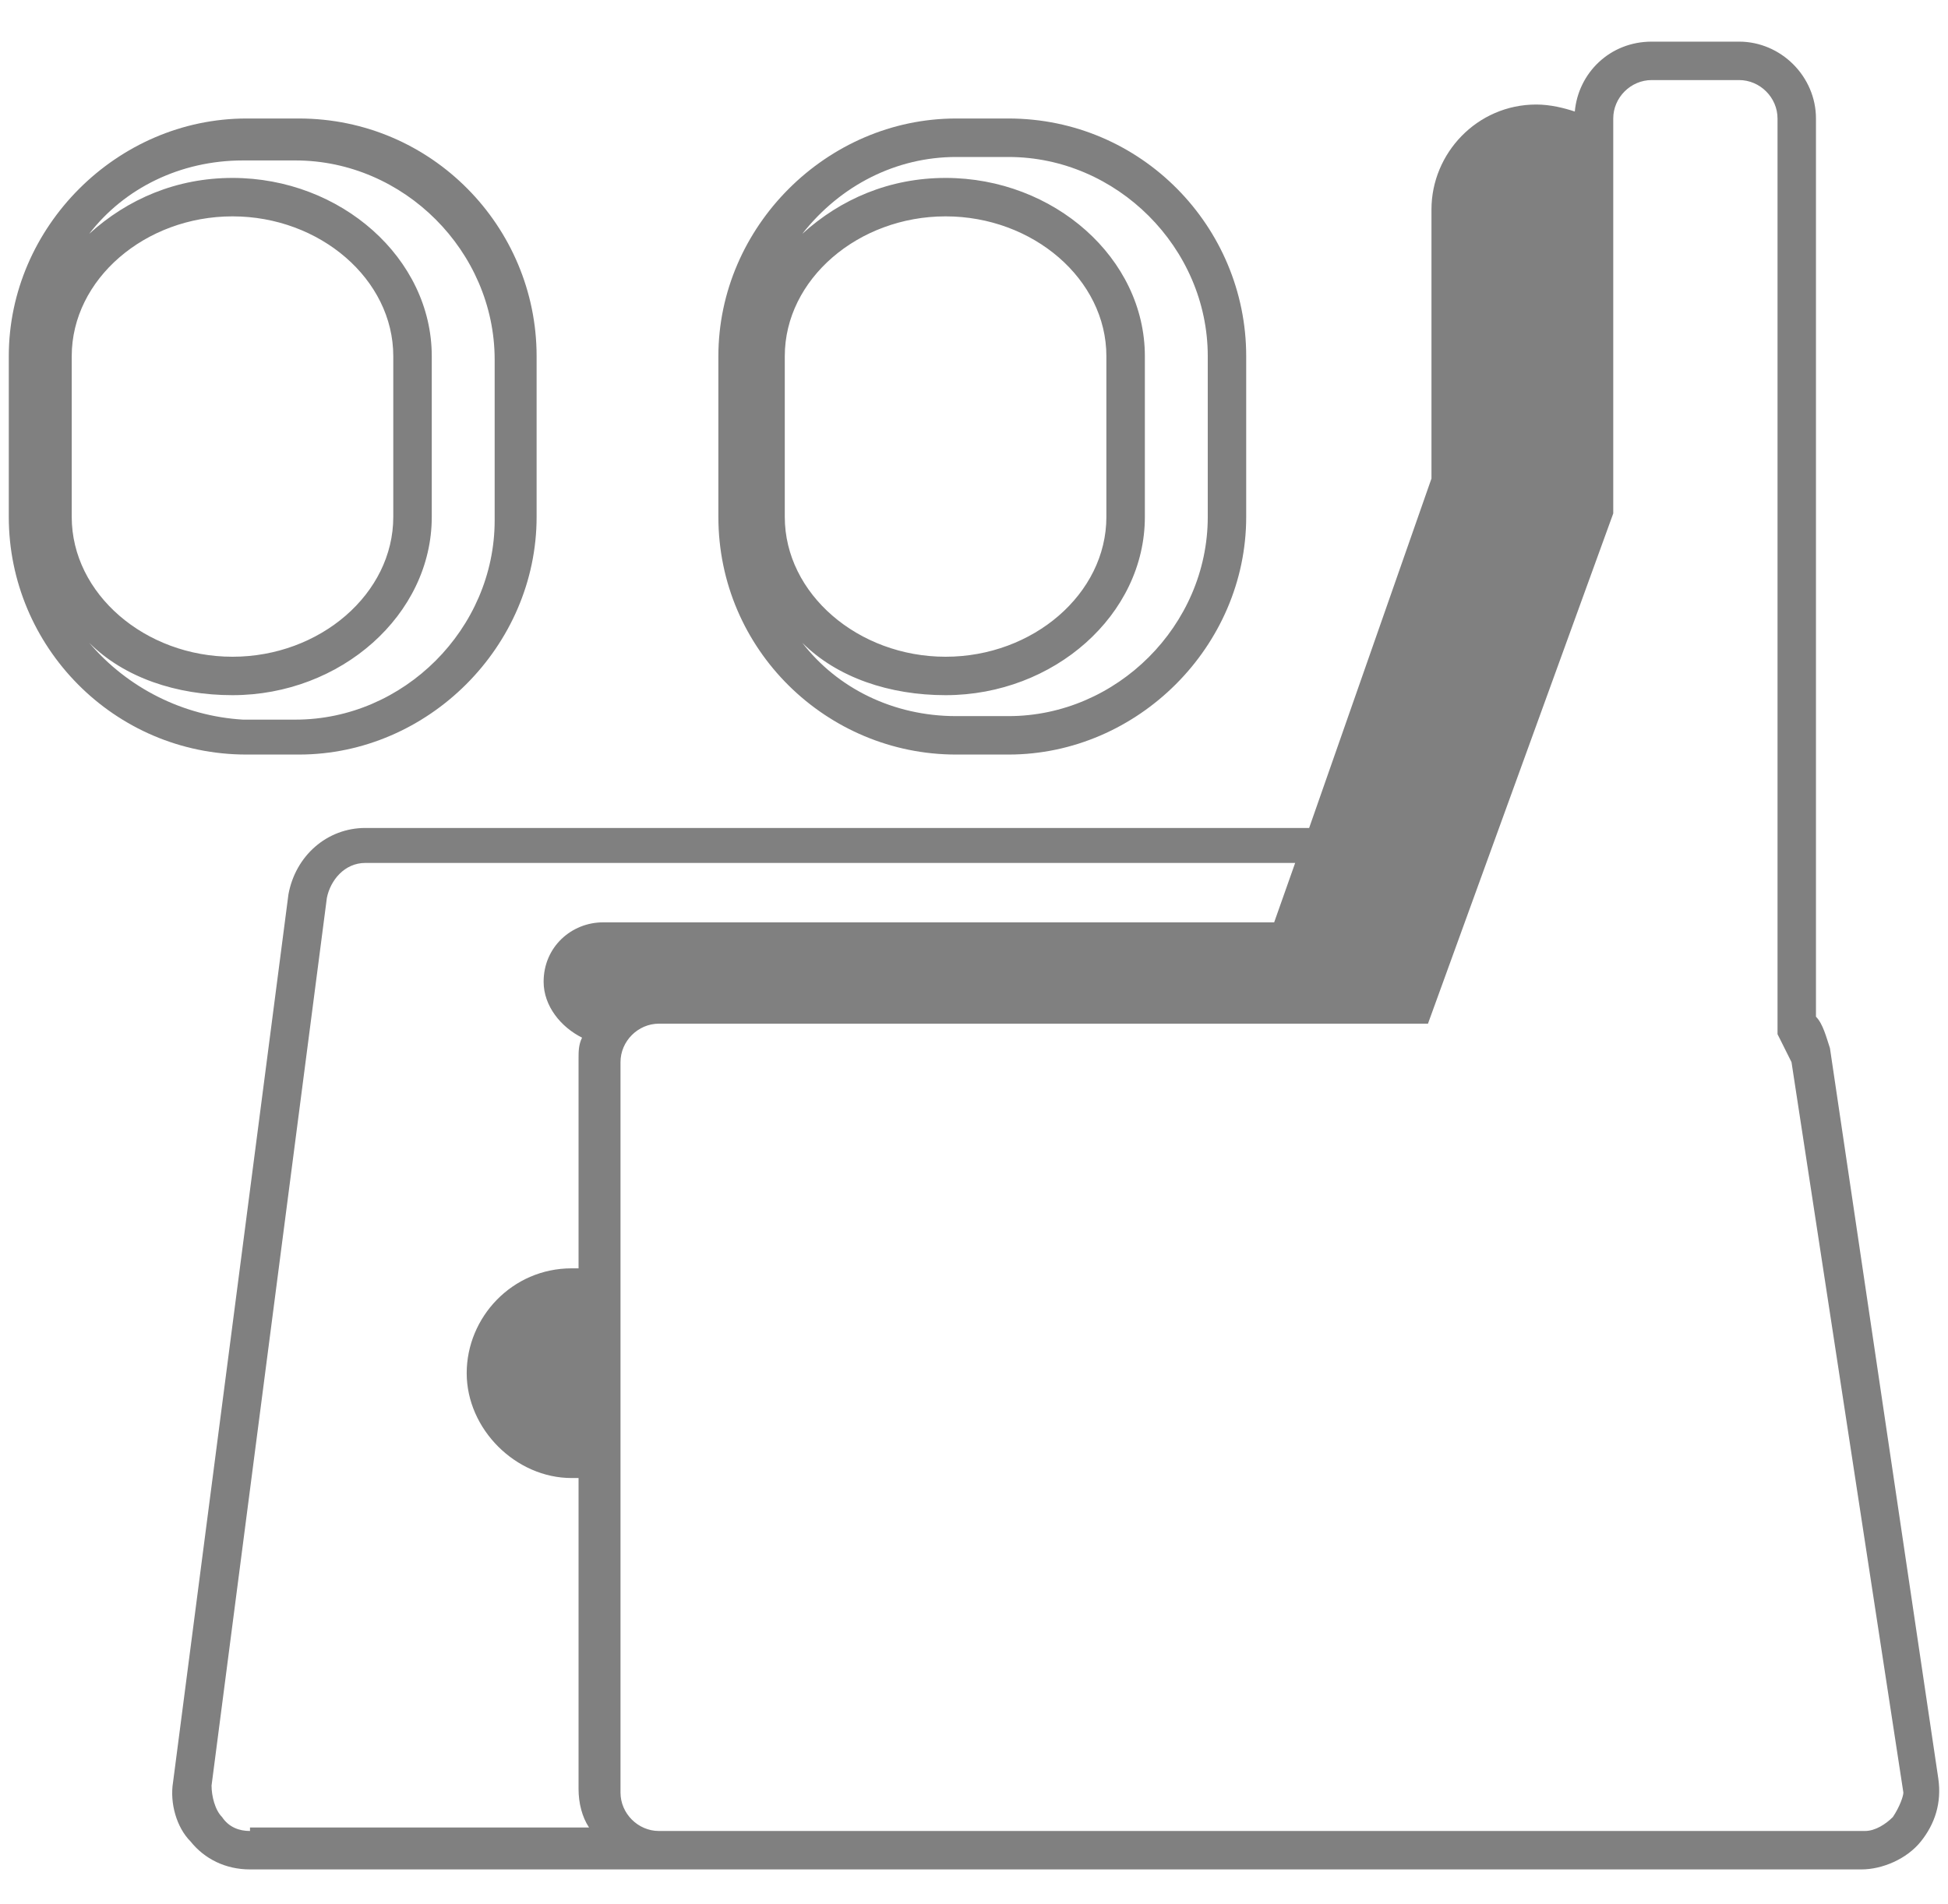 <svg width="45" height="44" viewBox="0 0 45 44" fill="none" xmlns="http://www.w3.org/2000/svg">
<path d="M22.086 17.434H23.297C26.285 17.434 28.788 14.931 28.788 11.944V8.229C28.788 5.241 26.366 2.738 23.297 2.738H22.086C19.098 2.738 16.595 5.241 16.595 8.229V11.944C16.595 15.012 19.098 17.434 22.086 17.434ZM18.129 8.229C18.129 6.453 19.825 4.999 21.844 4.999C23.863 4.999 25.558 6.453 25.558 8.229V11.944C25.558 13.72 23.863 15.174 21.844 15.174C19.825 15.174 18.129 13.72 18.129 11.944V8.229ZM22.086 3.627H23.297C25.8 3.627 27.9 5.726 27.9 8.229V11.944C27.9 14.447 25.8 16.546 23.297 16.546H22.086C20.633 16.546 19.341 15.9 18.533 14.851C19.341 15.658 20.552 16.062 21.844 16.062C24.347 16.062 26.447 14.205 26.447 11.944V8.229C26.447 5.968 24.347 4.111 21.844 4.111C20.552 4.111 19.421 4.596 18.533 5.403C19.421 4.272 20.713 3.627 22.086 3.627Z" fill="#808080"/>
<path d="M6.905 17.434C9.893 17.434 12.396 14.931 12.396 11.944V8.229C12.396 5.241 9.974 2.738 6.905 2.738H5.694C2.706 2.738 0.203 5.241 0.203 8.229V11.944C0.203 14.931 2.626 17.434 5.694 17.434H6.905ZM1.657 8.229C1.657 6.453 3.352 4.999 5.371 4.999C7.39 4.999 9.085 6.453 9.085 8.229V11.944C9.085 13.72 7.39 15.174 5.371 15.174C3.352 15.174 1.657 13.72 1.657 11.944V8.229ZM2.06 14.851C2.868 15.658 4.079 16.062 5.371 16.062C7.874 16.062 9.974 14.205 9.974 11.944V8.229C9.974 5.968 7.874 4.111 5.371 4.111C4.079 4.111 2.949 4.596 2.06 5.403C2.868 4.353 4.16 3.707 5.613 3.707H6.825C9.328 3.707 11.427 5.807 11.427 8.31V12.024C11.427 14.528 9.328 16.627 6.825 16.627H5.613C4.241 16.546 2.949 15.9 2.06 14.851Z" fill="#808080"/>
<path d="M42.273 24.218C42.192 23.975 42.112 23.652 41.95 23.491V2.738C41.95 1.769 41.143 0.962 40.174 0.962H38.155C37.186 0.962 36.459 1.689 36.379 2.577C36.136 2.496 35.813 2.415 35.49 2.415C34.118 2.415 33.068 3.546 33.068 4.838V11.056L30.242 19.13H8.44C7.551 19.13 6.825 19.776 6.663 20.665L3.998 41.175C3.918 41.659 4.079 42.224 4.402 42.547C4.725 42.951 5.21 43.193 5.775 43.193H15.222H35.41H38.559H40.093H43C43.484 43.193 44.05 42.951 44.373 42.547C44.696 42.144 44.857 41.659 44.776 41.094L42.273 24.218ZM43.727 41.982C43.565 42.144 43.323 42.305 43.081 42.305H40.174H38.639H35.41H15.222C14.738 42.305 14.334 41.901 14.334 41.417V24.541C14.334 24.056 14.738 23.652 15.222 23.652H32.987L37.267 11.863V11.782V2.738C37.267 2.254 37.67 1.85 38.155 1.85H40.174C40.658 1.85 41.062 2.254 41.062 2.738V23.895L41.143 24.056C41.223 24.218 41.304 24.379 41.385 24.541L43.969 41.417C43.969 41.498 43.888 41.74 43.727 41.982ZM5.775 42.305C5.533 42.305 5.29 42.224 5.129 41.982C4.967 41.821 4.887 41.498 4.887 41.255L7.551 20.745C7.632 20.342 7.955 19.938 8.44 19.938H29.919L29.434 21.311H13.93C13.204 21.311 12.558 21.876 12.558 22.683C12.558 23.248 12.961 23.733 13.446 23.975C13.365 24.137 13.365 24.298 13.365 24.46V29.305H13.204C11.831 29.305 10.781 30.435 10.781 31.727C10.781 33.019 11.912 34.15 13.204 34.15H13.365V41.336C13.365 41.659 13.446 41.982 13.607 42.224H5.775V42.305Z" fill="#808080"/>
</svg>
